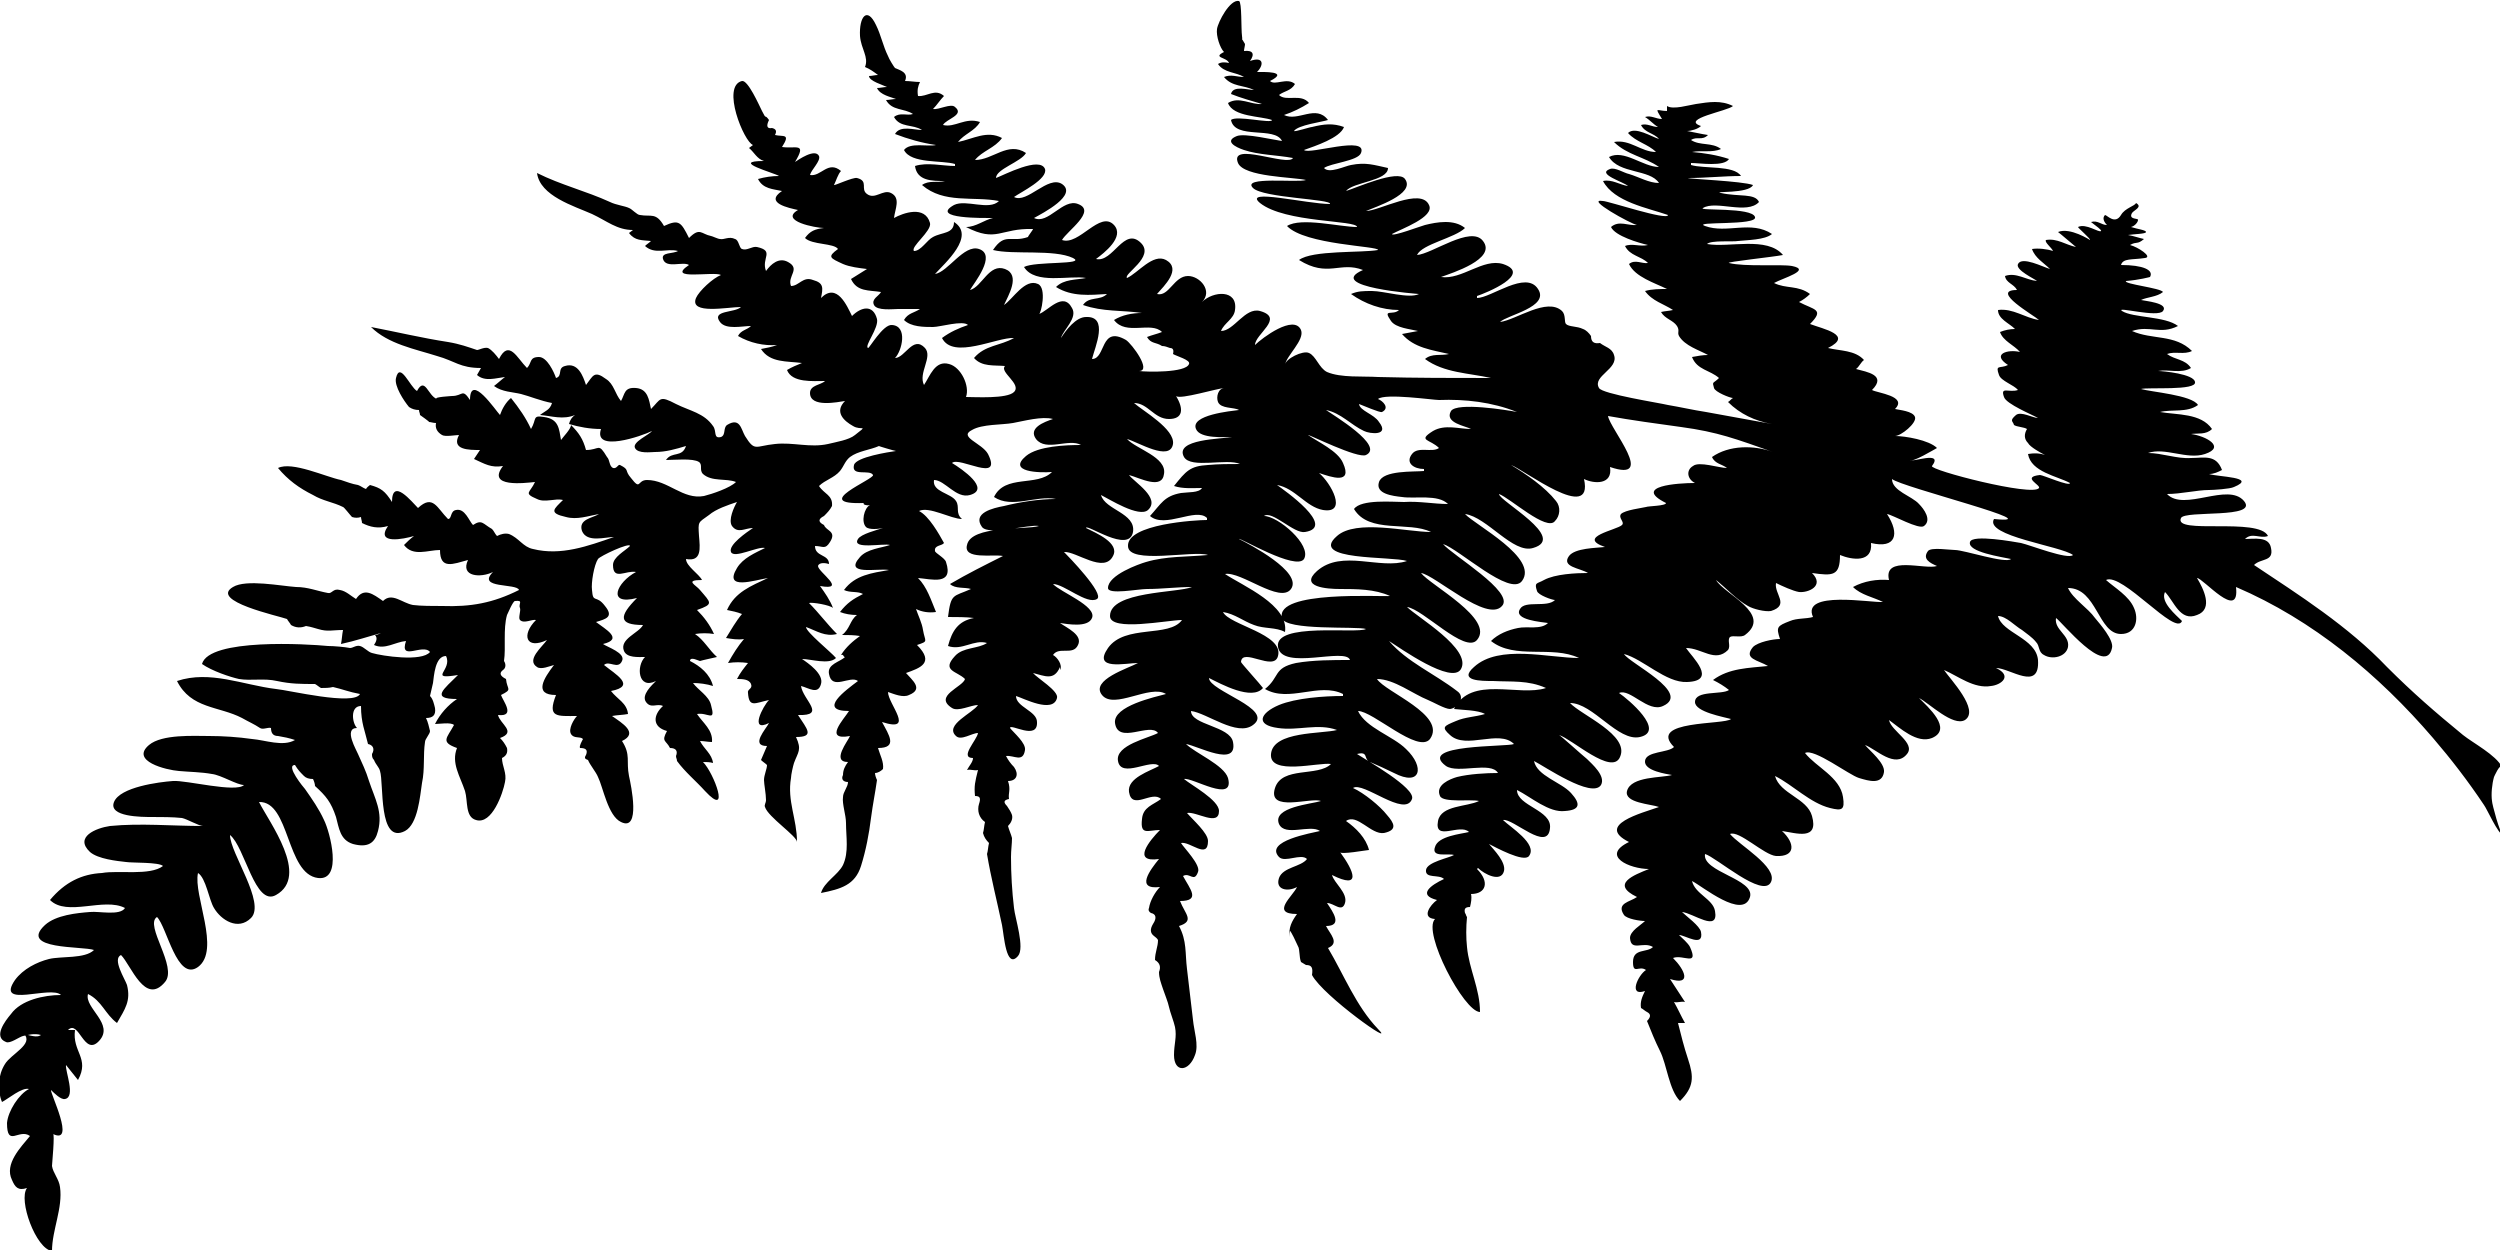 <svg id='the_fern_template' xmlns='http://www.w3.org/2000/svg' x='0px' y='0px' width='250px' height='125px' viewBox='0 0 250 125' preserveAspectRatio='none'>
	
	<path id='the_fern_path' d='M225.4,56.5c0.7-0.7,2-0.3,1.7-1.7c-0.2-1.2-1.7-0.9-2.6-0.9c0.7-0.7,1.5,0,2.3-0.3
	c-0.9-1.9-9.5-0.1-8.7-1.8c0.4-0.8,7.8,0.1,6.3-1.7c-1.6-1.9-6,1.1-7.7-0.7c1.4,0,3-0.4,4.2-0.4c0.4,0,2.1-0.1,2.5-0.3
	c2.4-1-1.6-1-2.5-1.3c0.5,0,0.9-0.2,1.3-0.4c-0.6-1.6-1.8-1.2-3.1-1.2c-1.4,0.1-2.9-0.5-4.3-0.5c1.7-0.6,3.9,0.7,5.7,0.1
	c2.1-0.7,0.1-1.8-1.4-2c0.7-0.1,1.5,0.1,2.1-0.5c-1.1-1.6-3.5-1.4-5.2-1.7c1.2-0.3,2.7,0.1,3.8-0.7c-0.6-1-4.7-1.3-5.7-1.6
	c0.7-0.2,5.6,0.2,5.4-0.7c-0.1-0.8-3.2-1.1-3.7-1.1c1.1-0.2,2.3,0.3,3.3-0.3c-0.6-0.9-1.6-0.8-2.4-1.4c0.8-0.3,1.7,0.1,2.5-0.3
	c-1.7-1.7-4-1.1-6-2c1.8-0.6,2.8,0.4,4.6-0.5c-1.3-1-4.5-0.8-5.6-1.5c-0.7-0.5,3.6,0.7,4.1,0c0.6-0.8-1.8-1-2.2-1.1
	c0.6-0.3,1.6-0.3,2.2-0.8c-0.2-0.4-4-0.8-3.7-1.1c1.3-0.1,2.4-0.4,2.4-0.4c0.4-0.7-0.7-1.2-2.9-1.2c0.2-0.7,1.1-0.5,2.4-0.7
	c0.8-0.1-0.7-1.1-1.5-1.3c0.7-0.4,0.7,0,1.4-0.6c-0.5-0.1-1-0.3-1.6-0.4c0.6-0.1,1.8-0.1,1.8-0.3c0-0.2-0.9-0.3-1.5-0.5
	c0.4-0.1,0.7-0.5,0.7-0.7c0.1-0.2-1,0-0.6-0.7c0.2-0.3,1.1-0.6,0.4-1c-0.1,0.3-1.1,0.5-1.5,1.2c-0.6,1-1.4,0-1.6,0
	c-0.3,0.3-0.1,0.7,0.2,1c-0.6,0-0.9-0.5-1.6-0.3c0.5,0.4,1.1,0.8,1,0.9c-0.2,0.2-1.5-0.8-2.3-0.4c0,0.1,1.3,1.2,1.2,1.3
	c0,0-2-1.3-3.2-0.8c0.4,0.3,1.3,1.1,1.8,1.5c-1-0.2-1.9-0.9-3-0.7c-0.2,0.2,0.6,0.8,0.7,1.1c-0.6-0.2-1.5-0.3-2.1-0.2
	c0.3,0.9,1.2,1.4,1.8,2c-0.7-0.2-2.8-1.3-3.2-0.5c-0.3,0.6,1.7,1.5,1.9,1.7c-1.1-0.1-2.1-0.9-3.2-0.5c0.1,0.7,0.9,0.8,1.2,1.4
	c-2.8,0,1.8,2.6,2.2,3c-1.4-0.2-2.6-1.2-4.1-1c0,0.9,1.1,1.3,1.7,1.9c-0.5,0-1,0.1-1.5,0.3c0.3,0.9,1.4,1.3,2,2
	c-1.2-0.3-2.9,0.2-1.2,1.3c-0.8,0.4-1.3-0.1-0.9,1c0.2,0.6,1.5,1,1.9,1.5c-0.9,0.3-1.8-0.4-1.4,0.7c0.2,0.7,2.9,1.8,3.4,2.1
	c-0.5,0-1.7-0.7-2.2-0.3c-0.7,0.6-0.3,0.6-0.2,1c0.3,0.2,1,0.2,1.3,0.4c-0.3,0.5-0.3,1,0.1,1.4c0.2,0.4,1.3,1,1.7,1.2
	c-0.6-0.2-1.1-0.2-1.7-0.1c0.3,1.8,2.9,2.2,4.2,2.9c0,0.4-2.7-0.8-3-0.8c-1.9,0.2,0.1,1-0.1,1.3c-0.6,0.9-11-1.8-10.7-2.2
	c1.2-1.6-2.1-0.3-2.2-0.6c0.2,0.3,2.5-1.1,2.7-1.2c-0.8-0.8-3.2-1.2-4.2-1.2c0.6,0,2.2-1.3,2-1.9c-0.2-0.6-1.6-0.7-2-0.8
	c1.3-1.3-1.8-1.6-2.3-1.9c1.5-1.5-0.5-1.8-1.6-2.1c0.3-0.2,0.5-0.7,0.8-0.9c-0.9-1-2.4-0.9-3.6-1.2c2.6-1.3-0.5-1.9-1.8-2.4
	c1.5-1.5,0.4-1.4-1.1-2.2c0.4-0.2,0.8-0.5,1.1-0.8c-1.2-0.9-2.4-0.5-3.6-1.1c0.9-0.5,3.8-1.3,1.8-1.7c-1.1-0.2-4.7,0.1-6.3-0.3
	c-0.4-0.1,4.4-0.6,5.4-0.8c-1.6-1.9-5.4-0.7-7.6-1.1c0.4-0.4,2.6-0.2,3.1-0.3c0.9-0.1,2.7-0.1,3.4-0.7c-2.1-1.4-4.5,0-6.7-0.8
	c-1.4-0.5,5.3,0,5-0.9c-0.3-1-5.8-0.6-5.2-0.9c1.3-0.8,4.4,0.7,5.6-0.6c-0.4-0.9-2-0.5-3.8-0.9c-1-0.2,2.8,0.1,3.2-0.8
	c-1.1-0.4-6.5-0.6-6.5-0.7c1.8,0,3.6-0.2,5.3-0.2c-0.7-1.1-3.7-0.7-5-1.1c0-0.1,0-0.1,0-0.2c0.9,0,3.3,0.4,3.8-0.4
	c-1.2-0.4-2.5-0.6-3.7-0.7c1-0.2,2,0.1,2.9-0.3c-0.9-0.7-2.1-0.3-3-0.9c0.6-0.4,1.1,0.1,1.7-0.5c-0.7-0.1-1.5-0.3-2.1-0.4
	c0.4,0,1.1-0.2,1.4-0.5c-2.1-0.7,2.7-1.5,3.2-2c-1.2-0.6-2.4-0.4-3.7-0.2c-0.7,0.1-2.3,0.6-2.9,0.2c0,0.2,0,0.3,0,0.5
	c-1,0-1.3-0.5-0.5,0.8c-0.6,0-1.1-0.4-1.7-0.2c0.5,0.3,0.8,0.7,1.3,1c-0.6,0-1.1-0.4-1.7-0.2c0.4,0.8,1.3,0.8,1.8,1.4
	c-0.7-0.2-2.4-1.3-3.1-0.6c0.8,0.9,2,1.1,2.8,1.9c-1.5,0-2.6-1.3-4.2-1c1.3,1.3,3.1,1.5,4.5,2.5c-1.6,0-3.5-1.8-5-1
	c1,1.7,4.1,1.2,5,2.6c-1,0-2-0.6-3-0.9c-0.5-0.1-1.4-0.7-1.9-0.5c-1.4,0.5,1.4,1.3,1.8,1.7c-0.8-0.1-1.6-0.7-2.5-0.5
	c1.1,2.1,4.5,2.7,6.5,3.4c0,0.6-6-1.4-6.5-1.4c-1.9-0.3,2.8,2.3,3.4,2.4c-0.9,0.1-1.8-0.5-2.6,0.2c0.4,0.9,2.8,1.6,3.7,1.8
	c-0.8,0.2-1.6-0.2-2.3,0.1c0.5,1,1.6,1,2.3,1.7c-0.6,0.1-1.3-0.4-1.9,0.1c0.6,1.3,2.6,1.9,3.8,2.5c-0.7,0-1.5,0-2.2,0.2
	c0.7,1,1.9,1.3,2.8,1.9c-0.4,0.1-0.8,0.1-1.2,0.2c0.4,0.7,1.2,0.8,1.6,1.4c0.3,0.5,0,0.6,0.2,1c0.6,1,2,1.4,2.9,1.9
	c-0.5,0-1.1,0.1-1.6,0.2c0.5,1.3,1.8,1.3,2.7,2.1c-0.6,0.6-0.7,0.3-0.5,1c0.1,0.4,1.6,1,1.9,1c-0.2,0.1-0.3,0.3-0.5,0.4
	c1.2,1.2,2.7,1.9,4.4,2.2c-2.2-0.4-4.4-0.8-6.6-1.2c-1.3-0.2-2.6-0.5-3.8-0.7c-0.8-0.2-6.6-1.1-6.9-1.7c-0.7-1.2,2-1.9,1.5-3.3
	c-0.2-0.7-0.9-0.8-1.4-1.2c-0.6,0.1-0.9-0.1-0.9-0.7c-0.2-0.3-0.5-0.6-0.8-0.7c-0.6-0.3-1.4-0.2-1.7-0.5c-0.2-0.2,0-0.9-0.4-1.3
	c-1.5-1.4-4.6,0.9-6.2,1.1c0.7-0.7,5-1.5,3.8-3.3c-1.2-1.9-4.7,0.9-6.1,0.9c0-0.1,0-0.1,0-0.2c0.9-0.3,5.6-2.2,2.6-3.2
	c-2-0.6-4.1,1.6-6.2,1.3c1.1-0.4,5.6-1.8,4.2-3.6c-1.2-1.6-5.1,1.3-6.6,1.4c0.5-1.1,3.8-1.7,4.8-2.7c-1.1-0.9-2.8-0.6-4-0.3
	c-0.4,0.1-3.3,1.2-3.3,0.9c0.9-0.5,4.3-1.7,3.7-2.9c-0.8-1.8-5,0.6-6.3,0.6c0.9-0.4,5-1.7,3.9-3.2c-0.7-1-4.9,0.9-5.9,1.2
	c0.7-0.9,4.2-1,4.2-2.3c-1.4-0.3-2.2-0.6-3.7-0.3c-0.6,0.1-2.2,0.9-2.7,0.3c0.7-0.5,3.4-0.7,3.7-1.5c0.7-1.8-5.2,0.2-5.7-0.3
	c1.1-0.4,3.6-1.2,4-2.3c-1.1-0.4-2-0.3-3.2,0c-0.2,0-1.7,0.5-1.8,0.4c0.4-0.6,2.8-0.9,3.4-1.1c-1.2-1.6-3,0.2-4.4-0.5
	c0.9-0.3,1.7-0.7,2.5-1.2c-0.8-1-2.3-0.1-3-0.8c0.5-0.4,1.2-0.4,1.6-1.1c-0.8-0.7-2,0.2-2.5-0.3c2-1-0.7-0.9-1.3-0.9
	c0.7-0.7,0.7-1.6-0.7-1.1c0.5-0.7,0.3-1.1-0.6-1c0-0.2,0.1-0.5,0.1-0.7c-0.5-0.9-0.2-0.1-0.3-0.8c-0.1-0.7,0-3.4-0.3-3.5
	c-0.9-0.2-2.1,2.1-2.2,2.8c-0.1,0.7,0.3,1.9,0.7,2.3c-1.2,0.6,0.3,0.5,0.5,1.1c-0.4-0.1-0.8-0.1-1.1,0.1c0.6,0.9,1.8,0.8,2.6,1.3
	c-0.7,0-1.3-0.3-2,0c0.8,1,2,0.8,3,1.3c-0.6,0-2.1-0.5-2.3,0.4c1,0.4,2.1,0.7,3.1,1c-1.1,0.1-2.3-0.8-3.4-0.1
	c0.5,1.4,3.3,1.3,4.4,1.7c0,0.4-3.6-0.5-4.1,0c0.4,2,4.4,0.6,5.1,2.1c-0.8-0.1-3.7-0.8-4.5-0.5c-1.3,0.5-0.2,1.1,0.7,1.4
	c1.5,0.5,3.3,0.5,4.9,0.8c-0.5,0.9-6.4-1.7-5.5,0.5c0.6,1.4,5.5,1.4,6.8,1.7c-0.8,0.3-6.5-0.4-5.3,0.8c1,1,7.9,1.1,7.7,1.6
	c-2.3,0-8.8-1.6-7-0.1c2.5,2,9.7,1.7,9.7,2.4c-1.7,0-5.6-1-7-0.1c1.8,1.9,9.2,2,9.1,2.4c-1.6,0.3-6.6,0-7.9,1c2.9,1.8,4.1,0.1,6.4,1
	c-3.9,1.7,5.6,2.4,5.6,2.4c-1,0.5-3.5-0.3-4.7-0.3c-0.9,0-1.4,0-2.1,0.3c1.4,1,3.1,1.6,4.8,1.6c-0.6,0.6-1.7-0.2-0.8,1.1
	c0.5,0.7,1.9,0.8,2.7,1c-0.5,0.1-1.1,0.2-1.6,0.3c1.2,1.4,3,1.6,4.7,2c-0.8,0.2-1.7-0.1-2.4,0.5c1.9,1.4,4.4,1.4,6.6,1.9
	c-3.8,0-7.5,0-11.3-0.1c-1.5-0.1-3.7,0.1-5.1-0.5c-0.8-0.4-1.1-1.6-1.8-1.9c-0.6-0.3-2.4,0.6-2.4,1.2c0.1-0.9,2-2.5,1.6-3.5
	c-0.7-1.6-3.9,0.8-4.6,1.5c0-1.1,3-2.7,0.5-3.4c-1.5-0.4-2.6,2-3.9,2c0.3-0.8,1.3-1.2,1.4-2.1c0.3-2.1-2.2-1.9-3.3-0.8
	c1.1-1.1-0.2-2.6-1.4-2.6c-1.4,0-1.9,2.1-3.1,1.8c0.7-0.8,2.5-2.5,0.9-3.4c-1.3-0.7-2.8,1.3-3.9,1.8c-0.4-0.4,2.8-2.1,1.4-3.5
	c-1.7-1.7-2.8,2-4.5,1.6c0.8-0.6,2.9-2.2,1.8-3.4c-1.4-1.5-3.5,2.1-5.2,1.5c0.5-0.9,3.5-2.9,1.6-3.6c-1.5-0.6-3,2.1-4.4,1.4
	c0.9-0.5,4.4-2.3,2.8-3.4c-1.4-0.9-3.5,2-4.8,1.3c0.7-0.5,3.4-1.8,3.1-2.8c-0.5-1.3-4.1,0.6-4.9,0.9c0-0.9,2.5-1.6,3-2.5
	c-1.8-1.2-3.3,0.7-5.1,0.7c0.7-0.9,2-1.2,2.7-2.2c-1.5-0.8-2.9,0.1-4.4,0.4c0.6-0.8,1.7-1.1,2.2-2c-1.5-0.5-2.5,0.6-3.7,0.3
	c0.3-0.6,2.2-1,1.2-1.8c-0.4-0.4-1.6,0.3-2.2,0.2c0.4-0.4,0.7-0.9,1.1-1.3c-0.9-0.8-1.7,0.1-2.6,0C91.7,9,91.8,8.6,92,8.2
	c-0.5,0-1-0.1-1.5-0.1c0.4-0.9-0.6-1.1-1-1.3c-0.1-0.1-0.6-0.9-0.7-1.2c-0.5-1-0.7-2.1-1.2-3.1c-0.9-1.9-1.7-0.8-1.6,1.1
	c0.1,1.3,0.9,2.1,0.5,3.1c0.5,0.2,0.9,0.5,1.3,0.8c-0.3,0-0.6,0.1-0.9,0.1c0,0.5,1.4,0.9,1.8,1.1c-0.3,0-0.7,0.1-1,0.1
	c0.3,0.7,1.4,0.9,1.9,1.1c-0.3,0-0.7,0.1-1,0.1c0.6,1.1,1.8,0.8,2.7,1.4c-0.6,0.2-1.3-0.2-1.9,0.3c0.6,1.1,1.9,0.7,2.8,1.3
	c-0.8,0-2.2-0.5-2.7,0.4c1.3,0.5,2.7,0.9,4.1,1.1c-0.8,0.2-2.6-0.3-3.2,0.5c0.7,1.4,3.8,1,5.1,1.4c0,0.1,0,0.1,0,0.2
	c-1.2,0-2.8-0.4-4,0c0.2,1.5,1.7,1.5,3,1.5c-0.8,0.2-1.6-0.1-2.3,0.4c2.2,1.9,5.1,1.1,7.7,1.6c-1,1-3.3-0.2-4.5,0.4
	c-2.5,1.4,3.1,1.3,3.9,1.3c-0.9,0.2-1.7,0.9-2.7,0.9c3.1,1.6,3.4,0.1,6.7,0.2c0,0.1-0.5,0.7-0.5,0.8c-1.7,0.6-2.3-0.5-3.5,1.3
	c2,0.5,6.1-0.1,8,0.8c1.4,0.7-3.8,0.3-4.9,0.9c1.1,1.8,4.6,0.8,6.2,1.1c-1,0.2-2.2,0.1-3,0.9c1.6,1,3.4,0.8,5.1,0.7
	c-0.7,0.7-1.8,0.2-2.4,1.1c2,0.7,3.9,0.5,5.9,0.8c-1,0-2,0.2-2.8,0.7c1.2,1.6,3.7,0.1,4.8,1.2c-0.5,0.2-1,0.3-1.5,0.5
	c0.4,0.7,0.9,0.5,1.5,0.9c0.3,0,0.5,0.1,0.8,0.2c0.3,0,0.4,0.2,0.3,0.6c0.3,0.2,1.8,0.6,1.6,1c-0.3,0.9-4.3,0.8-5,0.7
	c1.3,0-0.7-2.7-1.3-3.1c-2.6-1.5-2,1.9-3.4,1.9c0.3-1.2,1.7-4.3-0.6-4.2c-1,0-2,1.3-2.5,2.1c0.2-0.8,1.7-2,1.1-3
	c-0.9-1.7-2.4,0.3-3.3,0.6c0.2,0,0.8-2.6-0.1-3c-1.3-0.6-2.5,1.5-3.4,2.1c0.4-0.9,1.7-3,0.1-3.6c-1.6-0.6-2.3,1.8-3.5,2.1
	c0.4-0.7,2.7-3.5,0.9-4.1c-1.5-0.5-3.1,2.3-4.4,2.5c1-1.1,4.1-3.8,1.9-5.2c0,1.2-1.2,1-2.1,1.5c-0.6,0.3-1.2,1.4-1.9,1.4
	c-0.4-0.4,1.8-2,1.6-2.8c-0.5-1.8-2.7-1-3.6-0.5c0.1-0.9,0.7-2-0.3-2.5c-0.8-0.4-1.6,0.7-2.4,0.1c-0.7-0.5,0.2-1.3-1-1.6
	c-0.4-0.1-2.3,0.8-2.3,0.7c0.2-0.4,0.4-1.1,0.7-1.4c-1.3-1.1-2,0.6-3.1,0.4c0.1-0.5,1.1-1.4,0.9-1.9c-0.4-0.8-2.1,0.4-2.4,0.6
	c1.2-2,0.1-1.3-1.3-1.5c0.9-1.4,0.1-1-0.7-1.2c0.2-0.4,0.1-0.6-0.3-0.7c-0.5,0.1-0.6-0.2-0.3-0.8c-0.5-0.7-0.2,0.1-0.7-0.9
	c-0.3-0.6-1.4-3.1-2-3c-2.1,0.5,0.2,6.1,1.1,6.4c-0.1,0.1-0.3,0.2-0.4,0.3c0.5,0.4,0.8,1.1,1.5,1.3c-3.5,0,1.1,1.2,1.5,1.5
	c-0.7,0-1.4,0.1-2.1,0.3c0.5,1,1.5,1,2.4,1.2c-1.8,1.2,0.7,1.7,1.6,1.9c-1.9,1.1,1.8,1.8,2.6,1.8c-0.9,0.1-1.4,0.3-1.9,1
	c0.7,0.7,2.9,0.5,3.3,1.1c-1.1,0.8-0.8,0.9,0.5,1.5c0.7,0.3,1.6,0.4,2.4,0.5c-0.5,0.3-1.1,0.7-1.6,1c0.6,1.3,1.8,1.1,3,1.3
	c-0.2,0.4-1,0.7-0.7,1.3c0.3,0.6,1.9,0.4,2.4,0.4c0.7,0,1.5,0,2.2,0c-0.6,0.4-1.2,0.4-1.6,1.1c0.7,0.7,2,0.7,2.9,0.7
	c0.7,0,3-0.7,3.5-0.2c-0.9,0.3-1.8,0.7-2.6,1.3c1.1,2.2,5.5-0.1,7.2,0c-1.4,0.8-2.9,0.7-4,2c0.8,0.9,2,0.7,3.1,0.8
	c-0.6,0.6,1.7,1.8,0.9,2.6c-0.7,0.7-3.9,0.5-4.8,0.5c0.4-1.1-0.5-3-1.7-3.3c-1.4-0.4-1.9,1.2-2.5,2.1c-0.6-1.2,0.9-2.8,0.1-3.7
	c-1.2-1.3-2,1-3,1c0.7-0.7,1.3-3.2-0.3-3.3c-0.9-0.1-2.3,2.4-2.4,2.3c-0.4-0.2,1.1-2,0.9-2.9c-0.4-1.5-1.6-1.2-2.5-0.3
	c-0.5-1-1.5-3.4-3.1-1.8c0.2-1,0.3-1.5-0.8-1.8c-1-0.4-1.4,0.6-2.2,0.6c-0.4-1,1-1.7-0.3-2.4c-0.9-0.5-1.7,0.2-2.2,0.9
	c-0.5-1.3,0.9-2-0.9-2.4c-0.5-0.1-1,0.4-1.5,0.2c-0.3-0.1-0.3-0.9-0.7-1c-0.6-0.3-1.1,0.1-1.5,0c-0.2,0-0.8-0.3-0.9-0.3
	c-1-0.2-1.1-0.9-2.2,0.2c-0.8-1.6-1-1.9-2.5-1.2c-0.8-1.4-1.3-0.9-2.4-1.1c-0.3,0-0.8-0.6-1.1-0.7c-0.4-0.2-1.3-0.3-1.9-0.6
	c-2.4-1.1-4.9-1.7-7.3-2.9c0.3,2.3,3.7,3.3,5.5,4.1c1.5,0.7,2.5,1.6,4.1,1.6c-0.1,0.1-0.3,0.2-0.4,0.3c0.6,0.8,1.3,0.7,2.2,0.8
	c-0.2,0.2-0.4,0.3-0.6,0.5c1,0.9,2.2,0.2,3.3,0.5c-0.5,0.3-1.7,0.1-1.5,0.8c0.3,1,2,0.2,2.6,0.6c-2.4,1.6,2.5,0.6,3.2,1
	c-0.8,0.3-2.2,1.6-2.5,2.3c-0.7,1.7,3.2,0.9,4.5,0.9c-0.6,0.6-3,0.3-2.1,1.5c0.6,0.8,2.2,0.4,3.1,0.4c-0.4,0.4-1,0.4-1.3,1
	c1.2,0.7,2.6,1,3.9,0.9c-0.5,0.2-1.1,0.3-1.6,0.4c0.9,1.4,2.6,1.2,4.1,1.4c-0.5,0.2-1,0.4-1.5,0.7c0.5,1.3,2.6,1.1,3.8,1.1
	c-0.4,0.4-1.5,0.4-1.5,1.2c0,1.5,2.8,0.9,3.5,0.8c-1.1,1.1-0.1,2,0.8,2.5c0.8,0.5,1.6-0.2,0.2,0.9c-0.6,0.5-1.9,0.7-2.7,0.9
	c-1.8,0.4-3.5-0.2-5.3,0c-2,0.2-2,0.8-3-0.8c-0.4-0.7-0.5-1.9-1.8-1.1c-0.4,0.3-0.1,1-0.6,1.2c-0.8,0.2-0.4-0.6-0.8-1.1
	c-0.9-1.3-2.3-1.5-3.7-2.2c-1.7-0.9-1.5-0.5-2.5,0.5c-0.2-0.9-0.3-2-1.5-2.1c-1.2-0.1-1.1,0.6-1.5,1.3c-0.6-0.7-0.7-1.7-1.5-2.2
	c-1.2-0.9-1.3-0.3-2,0.6c-0.3-0.9-0.8-2.3-2.1-1.9c-0.8,0.2-0.2,1-0.9,1.2c-0.2-0.6-0.9-2.1-1.7-2.1c-1,0-0.7,0.6-1.2,1.1
	c-1-1-1.8-2.9-2.8-0.9c-0.3-0.4-0.7-0.9-1.1-1.1c-0.4-0.1-0.9,0.2-1.1,0.2c-0.9-0.3-1.7-0.6-2.9-0.8c-2.6-0.4-5.1-1-7.7-1.5
	c1.7,1.7,4.4,2.2,6.6,2.9c1.8,0.5,2.3,1.2,4.4,1.2c-0.1,0.2-0.3,0.5-0.4,0.7c0.8,0.7,1.9,0.3,2.8,0.2c-0.4,0.3-0.7,0.6-1.1,0.9
	c0.8,0.6,1.9,0.6,2.7,0.8c0.8,0.2,2,0.7,3.1,0.9C55,41,54.5,41.1,54,41.5c1.2,0.1,2.3,0.5,3.5,0c-0.3,0.2-0.5,0.5-0.6,0.9
	c1,0.3,2.1,0.5,3.2,0.5c-0.8,2.4,4.1,0.7,5.1,0.2c-0.3,0.4-2,1.1-1.7,1.7c0.3,0.6,1.6,0.4,2,0.4c1.1,0,2.1-0.3,3.1-0.6
	c-0.4,1.2-1.4,0.5-2,1.4c0.8,0,2.7-0.2,3.3,0.2c0.4,0.3,0,0.8,0.4,1.2c0.9,0.8,2.3,0.4,3.3,0.8c-0.6,0.6-2.4,1.2-3.2,1.4
	c-2.1,0.4-3.6-1.6-5.7-1.6c-1,0-0.6,1.1-1.6-0.2c-0.7-0.8-0.1-0.8-1.1-1.3c-0.2-0.1-0.3,0.4-0.7,0.3c-0.4-0.2-0.3-0.8-0.6-1.1
	C59.8,44.2,60,45,58.6,45c-0.3-1.1-0.7-1.7-1.5-2.5c0,0.4-0.8,1.2-1,1.5c-0.2-1.1-0.2-2.1-1.7-2.3c-1.2-0.2-0.7,0.2-1.3,1.2
	c-0.5-1.1-1.2-2.1-2-3.1c-0.5,0.4-0.9,1.1-1.1,1.7c-0.4-0.4-3-4.3-3-1.5c-0.8-1.2-0.7-0.4-1.8-0.4c0.1,0-2,0.1-1.5,0.3
	c-0.9-0.3-1.2-2.3-2-0.8c-0.7-0.4-1.7-3-2.1-1.3c-0.2,0.8,0.8,2.3,1.3,2.9c0.3,0.2,0.6,0.3,1,0.3c0,0.2,0.1,0.3,0.1,0.5
	c0,0,1,0.7,0.9,0.7c0.2,0,0.4,0.1,0.7,0.1c-0.1,0.5,0.1,0.9,0.6,1.2c0.3,0.2,1.4,0,1.7,0c-0.8,1.5,1,1.5,2.1,1.5
	c-0.2,0.3-0.4,0.6-0.6,0.9c1.1,0.5,1.7,0.9,2.9,0.7c-1.7,2.2,2.2,1.7,3.2,1.6c-0.5,1.1-1.2,1.1,0.2,1.7c0.8,0.4,1.8-0.1,2.6,0.1
	c-0.9,0.9-1.5,1.3,0.3,1.7c1.1,0.3,2.2-0.1,3.3-0.3c-0.6,0.4-2.1,0.5-1.7,1.7c0.5,1.2,2.3,0.6,3.2,0.6c-2.6,0.9-5.3,1.9-8.1,1.2
	c-1-0.2-1.4-1.1-2.4-1.5c-0.4-0.1-0.8,0-1.2,0.2c-0.2-0.2-0.3-0.5-0.5-0.7c-0.9-0.5-1-1-1.9-0.4c-0.4-0.4-0.8-1.7-1.7-1.5
	c-0.6,0.1-0.4,0.9-0.8,0.9c-1.1-1.1-1.5-2.5-3-1.1c-0.6-0.6-2.6-3.1-2.6-0.6c-0.7-1.1-1.1-1.4-2.2-1.7c-0.1,0.1-0.3,0.2-0.4,0.4
	c-0.3-0.1-0.5-0.3-0.8-0.4c-0.6-0.1-1.1-0.3-1.7-0.5c-1.5-0.3-4.9-1.9-6.3-1.2c1,1.2,2.1,2,3.5,2.7c1,0.6,2,0.7,3,1.2
	c0.1,0,0.7,0.8,0.9,1c0.3,0.1,0.6,0.1,0.9,0c0,0.2,0.1,0.4,0.1,0.6c0.8,0.4,1.6,0.6,2.6,0.3c-1.3,1.9,1.6,1.3,2.6,1
	c-0.4,0.3-0.7,0.6-1,0.9c0.9,1.2,2.4,0.5,3.6,0.5c0,2,1.3,1.4,2.8,1c-0.8,1.7,1.3,1.8,2.5,1.2c-1.7,1.7,2.4,1.1,2.6,1.8
	c-2.6,1.3-4.8,1.7-7.7,1.6c-0.9,0-2.1,0-2.9-0.1c-1.1-0.2-2.1-1.3-3-0.4c-1-0.7-1.9-1.4-2.7-0.2c-0.5-0.3-1-0.8-1.6-0.9
	c-0.7-0.2-0.8,0.4-1.2,0.3c-1.1-0.2-2-0.6-3.2-0.6c-1.5-0.1-5-0.8-6.3,0c-2.4,1.4,4.6,2.9,5.4,3.2c0.1,0.2,0.3,0.4,0.4,0.6
	c0.5,0.3,1,0.3,1.5,0.1c0.6,0.1,0.8,0.2,1.2,0.3c1,0.3,1.4,0.1,2.5,0.1c-0.1,0.5-0.1,0.9-0.2,1.4c1.4-0.3,2.9-0.8,4-1.1
	c-0.2,0.1-0.4,0.2-0.6,0.2c0.3,0.3,0.1,0.7-0.1,1c1.1,0.5,2.1-0.3,3.2-0.4c-0.7,2.1,1.7,0.2,2.4,1.1c-0.8,1-4.8,0.4-5.8,0.1
	c-0.4-0.1-0.8-0.6-1.2-0.7c-0.4-0.1-0.7,0.2-1,0.2c-0.5-0.1-1.6-0.2-2.2-0.2c-2-0.2-11.9-0.8-12.6,1.8c1,0.7,2.8,1.3,3.7,1.5
	c1.2,0.2,2.5-0.1,3.8,0.2c1.4,0.3,2.4,0.3,3.8,0.3c0.2,0.1,0.4,0.3,0.6,0.4c0.4,0,0.8,0,1.2-0.1c0.9,0.2,1.6,0.5,2.7,0.7
	c-0.6,1.2-7.2-0.4-8.4-0.5c-3.3-0.4-6.6-1.9-9.9-0.8c1.4,2.8,4.2,2.5,6.5,3.7c0.7,0.4,1.2,0.6,1.8,1c0.3,0.2,0.8-0.1,1.1,0
	c0,0.5,0.2,0.8,0.7,0.8c0.6,0.1,1.1,0.2,1.7,0.4c-1.2,0.7-3,0-4.3-0.1c-1.4-0.2-2.9-0.3-4.3-0.3c-1.5,0-4.7-0.2-6,0.9
	c-1.9,1.6,1.7,2.5,3,2.6c1.1,0.1,2.2,0.1,3.3,0.3c0.9,0.1,2.5,1.1,3.2,1.1c-0.8,0.8-5.8-0.5-7.1-0.4c-1.4,0.1-5.3,0.6-5.9,2.1
	c-0.6,1.5,2.8,1.5,3.8,1.5c0.9,0,2.1,0,3,0.1c0.5,0.1,1.7,0.8,2.1,0.8c-3,0-6.3-0.3-9.3,0c-1.4,0.2-3.6,1.1-2,2.6
	c0.8,0.7,2.7,0.9,3.6,1c0.6,0.1,3.3,0,3.7,0.4c-1.3,1-4.5,0.4-6.1,0.7C8.2,87.4,6.5,88.2,5,90c1.7,1.7,5.4-0.3,7.5,0.8
	C12,91.6,9.9,91.1,9,91.2c-1.3,0.1-3.4,0.3-4.5,1.3C1.8,95,8.3,94.6,9.4,95c-0.9,0.9-3.3,0.6-4.5,0.9c-1.2,0.3-2.6,1-3.4,2.1
	c-2,2.9,3.6,0.5,4.6,1.5c-1.7,0-4,0.5-5,1.9c-0.6,0.7-1.8,2.3-0.5,2.8c0.4,0.2,1.3-0.5,1.7-0.6c0.5-0.1,1.1-0.3,1.8-0.1
	c-0.3,0.2-0.6,0.2-1.7-0.1c1,1-1.3,2-1.9,3c-0.7,1.1-0.8,2.6-0.3,3.8c0.6-0.3,2-1.5,2.7-1.3c-1,0.5-2.1,2.2-2.2,3.4
	c0,2.5,1.2,0.5,2.3,1.3c-0.9,1.1-2.6,2.8-1.8,4.4c0.3,0.7,0.6,1.1,1.5,0.8c-0.9,1.2,0.9,6.1,2.5,6.3c0-2.1,1.1-4.3,0.8-6.4
	c-0.1-0.8-0.7-1.4-0.8-2.1c0-0.1,0.3-3.3,0.1-3.2c2.3,1.1-0.3-4.1-0.2-4.4c0.3,0.3,1,1,1.4,0.9c1.1-0.2,0-2.8,0.1-3.4
	c0.4,0.5,0.8,1,1.2,1.5c1.2-2.2-0.6-2.8-0.3-5c-0.2,0-0.5,0-0.7,0c1.1-1.1,1.6,2.7,3.1,1.1c1.6-1.7-1.5-3.3-1.1-4.7
	c1.4,0.7,1.7,2,2.9,2.9c0.8-1.4,1.4-2.2,1-3.8c-0.2-0.6-1.5-2.6-0.6-3c1,1,2.4,5.1,4.4,2.7c1.3-1.5-2.1-5.7-0.8-6.5c1,1,2,6.5,4.1,5
	c2.3-1.7-0.5-7.2,0-9.4c0.8,0.5,1.1,2.7,1.6,3.5c0.7,1.2,2.4,2.3,3.7,1c1.5-1.5-2.1-6.5-2.1-8.3c1.5,1.2,2.5,7.2,4.6,6
	c3.4-1.9-0.7-7.3-1.7-9.3c3.1-0.1,2.7,7.2,5.9,7.6c2.5,0.3,1.2-4.6,0.6-5.8c-0.5-1.1-1.2-2.1-1.9-3.1c-0.1-0.1-2-2.4-1-2.4
	c0.3,0.5,0.5,0.7,0.9,1.1c0.2,0.2,0.5,0.3,0.9,0.3c0.1,0.2,0.2,0.5,0.2,0.7c1.1,1,1.6,1.6,2.1,3.1c0.3,1.1,0.4,2.3,1.7,2.7
	c1.5,0.4,2.2-0.1,2.5-1.3c0.5-1.9-0.3-3.2-0.9-5c-0.3-1-0.7-1.8-1.1-2.7c-0.1-0.3-1.5-2.6-0.1-2.6c-0.5-0.5-0.7-2.2,0.4-2.2
	c0,1.7,0.4,2.5,0.7,3.8c0.5,0.1,0.7,0.5,0.4,1c0,0.2,0,0.4,0.2,0.6c0.2,0.5,0.5,0.7,0.6,1.1c0.4,1.2-0.2,7.4,2.5,6
	c1.3-0.7,1.5-3.5,1.7-4.8c0.3-1.4,0.1-2.8,0.3-4.1c0-0.3,0.5-0.8,0.5-1.1c-0.1-0.4-0.2-0.9-0.4-1.3c0.7,0,1-0.3,0.9-1
	c-0.1-0.4-0.2-0.9-0.5-1.2c0.1-0.4,0.2-0.9,0.3-1.3c0.1-0.7,0.2-2.7,1.3-2.7c0.7,1.4-1.9,2.4,1.2,1.9c-1.4,1.4-2.8,2.4-0.1,2.4
	c-0.9,0.6-1.7,1.5-2.2,2.5c0.4,0,1.6-0.2,1.9,0.1c-0.7,1.3-1.4,1.7,0.3,2.3c-0.6,1.5,0.3,2.8,0.8,4.3c0.3,1,0,2.6,1.1,2.9
	c1.6,0.5,2.7-2.7,2.9-3.8c0.2-0.9-0.3-1.6-0.3-2.4c0.4-0.2,0.6-0.5,0.5-1c-0.2-0.4-0.4-0.7-0.7-1c1.7-0.6,0-1.4-0.2-2.3
	c1.8,0.2,0.5-1.4,0.3-2c1.2-0.6,0.6-0.5,0.5-1.6c-0.6-0.3-0.7-0.6-0.3-0.9c0.3-0.2,0.3-0.6,0.1-0.9c0.2-1.3-0.1-3.2,0.3-4.6
	c0.1-0.2,0.6-1.4,0.8-1.4c0.9-0.1,0.3,0.3,0.5,0.7c0.1,0.3-0.2,1,0,1.2c0.4,0.4,1.2-0.1,1.6,0c-1.5,1.5-1,3,1.1,2
	c-0.5,0.7-2.1,2-1,2.7c0.4,0.3,1.3-0.1,1.7-0.2c-1,1.3-2.1,3,0.2,3c-0.9,2.3,0.1,2.1,2.1,2.1c-0.3,0.3-0.9,1.3-0.6,1.8
	c0.3,0.5,0.9,0.2,1.2,0.5c-0.1,0.2-0.4,0.7-0.3,0.9c0.6,0,0.8,0.2,0.6,0.7c-0.2,0.3-0.1,0.4,0.2,0.5c0.2,0.5,0.8,1.2,1,1.7
	c0.5,1,1,3.9,2.3,4.5c2,1,1-3.7,0.8-4.6c-0.3-1.5,0.2-2.1-0.7-3.5c1.7-0.8,0-1.8-1-2.5c0.5-0.1,1.1-0.1,1.6-0.2
	c-0.1-1.1-1.1-1.5-1.7-2.3c2.6-0.5,0.4-1.7-0.7-2.6c0.5-0.5,1.4,0.5,1.8-0.4c0.4-0.8-1.5-1.4-1.9-1.7c2.1-0.5,0.2-1.5-0.7-2.2
	c1-0.3,1.8-0.5,0.9-1.6c-0.9-1.2-1.2-0.2-1.3-1.6c-0.1-0.7,0.2-2.5,0.6-3.1c0.2-0.3,3.2-1.7,3.2-1.3c-0.5,0.5-1.7,1.1-1.7,1.9
	c0,1.6,1.3,0.5,2.3,0.7c-1.9,1-3,3.4,0.1,2.6c-1.8,1.8-1.9,2.7,0.6,2.7c-0.4,0.8-2.4,1.4-1.9,2.6c0.3,0.7,1.4,0.6,2.1,0.6
	c-0.9,0.9-0.7,3.3,1.1,2.4c-0.4,0.4-1.5,1.4-1,2.1c0.5,0.7,1.1,0.1,1.7,0.4c-1,0.9-1.1,2.1,0.4,2.5c-0.6,1.1-0.1,0.9,0.3,1.7
	c0.6,0,0.8,0.3,0.6,0.8c0,0.2,0.1,0.3,0.1,0.5c0.8,1.1,1.9,2,2.8,3c2.6,2.8,0.9-1.8-0.2-2.9c0.3,0,0.7,0,1,0.1
	c-0.1-0.9-0.9-1.4-1.3-2.2c0.4,0,0.8,0.1,1.2,0.1c0.1-1.2-0.9-1.9-1.5-2.8c1.1-0.2,1.9,0.9,1.4-0.9c-0.2-0.9-1.3-1.5-1.8-2.2
	c0.6,0,1.4,0.1,2,0.3C71,67.4,70,66.6,69,66.1c0-0.5,0.9,0,1,0c0.3-0.1,1.3-0.3,1.7-0.4c-0.8-0.7-1.3-1.7-2.2-2.3
	c0.6-0.1,1.3-0.1,1.9,0c-0.4-0.9-1-1.7-1.7-2.4c1.7-0.6,1.4-0.7,0.3-2c-0.4-0.5-1.6-1,0.2-1c-0.3-0.6-1.6-1.4-1.6-2.1
	c1.6,0.3,1.4-1.1,1.3-2.3c-0.1-1.5-0.1-1.3,1-2.1c0.7-0.6,1.9-1,2.8-1.3c-0.3,0.5-0.9,1.8-0.5,2.4c0.6,0.8,1.3,0.2,2.1,0.2
	c-0.6,0.4-2.5,1.7-2.2,2.4c0.3,0.7,2.7-0.6,3.4-0.4c-1,0.5-2.2,1-2.8,2c-1.4,2.3,1.8,1.2,3.1,1c-1.7,0.8-3.3,1.4-4.1,3.2
	c0.5,0.1,1,0.2,1.5,0.4c-0.6,0.7-1.1,1.6-1.6,2.4c0.6,0.1,1.2,0.2,1.8,0.1c-0.6,0.7-1.1,1.5-1.6,2.4c0.7-0.1,1.3-0.1,2,0
	c-0.4,0.5-0.8,1-1.1,1.6c0.5,0,1.2,0,1.4,0.5c0.2,0.5-0.4,0.5-0.3,0.9c0.1,1.5,0.7,1,2.1,0.7c-0.6,0.6-2,3.3,0,2.3
	c-0.3,0.6-1.9,2.3-0.2,2.3c-0.2,0.5-0.4,0.9-0.6,1.4c0.2,0.2,0.4,0.3,0.6,0.5c0,0.4-0.3,1-0.3,1.5c0,0.4,0.2,1.4,0.2,2
	c0,0.3-0.2,0.5-0.1,0.7c0.3,1,3.2,2.9,3.2,3.5c0-2.3-1-4.1-0.6-6.4c0-0.3,0.2-1.2,0.3-1.5c0.4-1.1,0.8-1.3,0.2-2.6
	c1.9,0,1.1-0.8,0.2-2.2c2.9,0.1,0.5-1.5,0.3-2.9c0.8,0.2,1.7,0.9,2-0.2c0.3-1-1.3-2.1-1.9-2.5c0.9,0,2.7,0.6,3.4-0.1
	c-0.5-0.6-3-2.6-3-3.1c1.1,0.4,1.9,1,3.1,0.7c-1-1-1.8-2.1-2.8-3.1c0.3-0.1,2.1,0.2,2.4,0.5c-0.3-0.8-0.8-1.5-1.3-2.2
	c2.8,0.5-0.2-1.4-0.2-2c0.1-0.4,0.8-0.3,1.1-0.2c0-1-1.4-0.7-1.4-1.8c0.8,0,1,0.4,1.5-0.4c0.7-1.1-0.4-1.1-0.6-1.7
	c-0.6-0.3-0.6-0.6,0-0.9c0.3-0.3,0.6-0.6,0.8-1c0.1-1.1-0.8-1.2-1.3-2c0.6-0.6,1.5-0.8,2.1-1.5c0.4-0.5,0.5-1,1-1.4
	c0.8-0.6,2-0.7,2.9-1.1c-0.1,0,1.6,0.5,1.7,0.5c-0.7,0.1-4,0.6-4.2,1.4c-0.3,1.2,1.6,0.4,1.9,1c0.2,0.4-6.4,3-0.9,2.8
	c-0.2,0.1,0.2,0.3,0.6,0.2c-0.6,0.3-0.9,1.7-0.4,2.2c0.3,0.3,1.3,0.2,1.7,0.1c-0.6,0.2-2.2,0.6-2.5,1.1c-0.7,1.1,2.6,0.4,3.2,0.6
	c-0.9,0.3-2.3,0.4-3,1.2c-1.7,1.9,1.8,1.1,2.9,1.3c-1.7,0.3-3.4,0.5-4.5,2c0.6,0.3,1.4,0.1,1.9,0.4c-1,0.5-1.6,0.9-2.3,1.8
	c0.5,0.2,1.1,0.3,1.7,0.3c-0.7,0.5-0.7,1.4-1.5,2c0.6,0,1.2,0,1.8,0.1c-0.7,0.5-1.4,1.1-1.9,1.9c0.3-0.1,0.2,0.2,0.4,0.2
	c-0.5,0.5-1.8,0.7-1.6,1.7c0.3,1.7,2.1,0.1,2.9,0.7c-1.2,0.9-4.1,3-0.9,3c-0.5,0.8-2.6,3,0.1,2.5c-0.2,0.5-1.9,2.6-0.2,2.6
	c-0.3,0.4-0.5,0.8-0.5,1.3c-0.2,0.4,0,0.7,0.5,0.7c0,0.5-0.5,1-0.5,1.5c-0.1,0.7,0.3,1.8,0.3,2.6c0,1.4,0.3,2.9-0.3,4.2
	c-0.5,1-1.9,1.7-2.2,2.8c2-0.4,3.4-0.8,4-2.7c0.5-1.6,0.8-3.2,1-4.8c0.2-1.5,0.4-2.4,0.6-3.8c-0.1-0.2-0.2-0.5-0.2-0.7
	c0.3,0,0.6-0.2,0.8-0.4c0.1-0.7-0.3-1.4-0.5-2.1c2,0,1.1-1.3,0.4-2.6c3.4,1.1,0.6-1.8,0.6-3c0.6,0.2,1.5,0.6,2.1,0.3
	c1.5-0.6,0.3-1.5-0.3-2.2c1.4-0.5,2.9-1,1.1-2.8c1.2-0.4,0.8-0.3,0.6-1.5c-0.1-0.7-0.5-1.5-0.7-2.1c0.6,0.3,1.3,0.4,2,0.3
	c-0.5-1.2-0.9-2.5-1.8-3.4c1.3,0.1,3.6,0.8,2.8-1.6c-0.1-0.4-1.1-0.9-1.1-1.1c-0.1-0.6,0.7-0.5,0.9-0.8c-0.5-0.9-1.5-2.7-2.5-3.2
	c1-0.5,3.2,0.8,4.3,0.8c-0.7-0.6-0.2-1.2-0.6-1.8c-0.5-0.8-2.4-0.9-2.2-2.1c1.1,0,2.2,1.9,3.6,1.5c2.1-0.6-0.8-2.6-1.8-3.2
	c0.7-0.7,5.1,2.1,3.6-0.9c-0.6-1.1-3-1.7-1.6-2.4c1-0.6,3-0.5,4.1-0.7c1.1-0.2,2.9-0.7,4-0.4c-0.9,0.3-2.5,0.9-1.7,2
	c1,1.3,3.3-0.1,4.5,0.6c-1.5,0-4.3,0.1-5.5,1.1c-1.9,1.6,1.3,1.7,2.6,1.6c-1.5,1.5-4.7,0.2-5.8,2.5c1.8,1.2,4.2-0.2,6.2,0.2
	c-1.7,0-3.6,0.3-5.2,0.7c-1.1,0.2-3.2,0.7-2.2,2.1c0.7,0.9,4.7-0.3,5.7-0.1c-1.3,0.4-6.8-0.1-7.2,1.9c-0.4,1.5,2.6,0.9,3.6,1.1
	c-1.8,0.9-3.6,1.8-5.3,2.8c0.5,0.5,1.5,0.3,2.1,0.5c-1.8,0.8-2,0.4-2.3,2.8c0.8,0,1.9,0,2.6,0.1c-1.6,0.3-2.2,1.3-2.6,2.8
	c1.4,0.5,2.6-0.7,3.9-0.3c-0.9,0.6-2.4,0.4-3.2,1.3c-1.4,1.5,0.2,1.5,1,2.3c-0.2,0.8-3.2,1.7-1.3,2.9c0.6,0.4,1.9-0.3,2.6-0.3
	c-0.5,0.8-3.4,2-2.2,3.1c0.5,0.5,1.6-0.3,2.2-0.3c-0.1,0.7-1.9,2.5-0.5,2.5c0,0.4-0.4,0.8-0.6,1.2c0.4-0.1,0.7,0.1,1.1,0
	c-0.3,1.2-0.4,1.6-0.3,2.6c0.5,0,0.6,0.2,0.4,0.8c-0.1,0.3-0.1,0.7,0,1c0.1,0.3,0.3,0.6,0.6,0.8c-0.1,0.4-0.1,0.8-0.2,1.1
	c0.1,0.4,0.3,0.7,0.6,1c-0.1,0.4-0.1,0.8-0.2,1.1c0.4,2.4,1,4.7,1.5,7.1c0.2,1,0.4,4.5,1.6,3.1c0.7-0.8-0.3-3.8-0.4-4.8
	c-0.2-1.7-0.3-3.4-0.3-5.1c0-0.7,0.1-1.3,0.1-1.9c-0.1-0.4-0.3-0.8-0.4-1.2c0.3-0.3,0.5-0.7,0.4-1.1c-0.1-0.3-0.3-0.6-0.5-0.9
	c-0.4-0.4-0.3-0.6,0.2-0.7c-0.1-0.6,0.2-0.9-0.1-1.8c0.9,0,1.1-0.7,0.6-1.4c-0.3-0.3-0.6-0.7-0.8-1.1c0.8-0.1,1.7,0.7,1.9-0.6
	c0.1-0.7-1.1-1.7-1.5-2.2c0-0.5,2.8,1.3,2.7-0.6c0-1.1-2.1-1.5-2.1-2.6c0.7,0.2,3.7,1.8,4.1,0.2c0.2-0.7-2-2-2.4-2.5
	c1.2,0.3,2.1,0.8,2.7-0.6v0.3c0.3-0.5-0.3-1.3-0.7-1.5c0.6-0.9,2,0.1,2.5-1c0.5-1-1.1-1.7-1.8-2.2c0.7,0.1,2.8,0.5,3.2-0.5
	c0.5-1.2-3.2-2.6-3.9-3.4c1.1,0,3.4,2.1,4.4,1.5c0.8-0.5-2.9-4.3-3.3-4.7c1.2-0.1,4,2.2,4.9,0.4c0.7-1.3-1.7-2.3-2.7-2.8
	c0-0.5,4.3,2.6,4.7,0.4c0.3-1.9-2.8-2.2-3.2-3.7c0.8,0.4,3.8,2.3,4.7,1.5c1.3-1.2-1.4-2.8-1.9-3.5c1.1,0.3,3.3,1.5,3.5-0.1
	c0.3-1.7-2.8-2.5-3.7-3.5c1.1,0.3,4.3,2.3,4.6,0.5c0.2-1.5-3-3.3-3.9-4.1c1.4,0,2,1.6,3.5,1.6c1.4,0,1.5-1,0.7-2.3
	c0.4,0.4,4.2-0.8,4.9-0.8c-0.7,0-0.9,0.9-0.7,1.4c0.3,0.7,1.6,0.5,2.1,0.8c-0.8,0.1-4.9,0.5-4.3,1.9c0.4,1,2.9,0.8,3.6,0.8
	c-1,0.2-5.8,0.2-4.8,2c0.7,1.2,4.3,0.1,5.6,0.7c-1,0-2.2,0-3.2,0.1c-1.8,0.1-2.2,0.6-3.4,2.1c0.9,0.3,1.9,0.2,2.8,0.2
	c-0.3,0.5-1.4,0.4-2.1,0.5c-1.7,0.3-2,1.1-3.1,2.3c1.5,1.3,4.6-0.9,5.7,0.2c0,0.1,0,0.1,0,0.2c-1.1,0-8,0.4-7.9,2.6
	c0,1.9,6.6,0.4,8,0.9c-2.1,0.2-4.2,0.1-6.2,0.7c-0.7,0.2-3.8,1.3-3.8,2.6c0,0.7,3,0.1,3.9,0.1c1.5,0,3-0.2,4.5-0.2
	c-1.4,0.6-8.2,0.4-8.2,2.9c0,1.6,5.8,0.4,7.2,0.4c-1.3,1.8-5.7,0.4-7.4,2.8c-1.6,2.3,1.8,1.5,3,1.5c-0.9,0.5-4.8,1.7-3.6,3.2
	c1.2,1.5,4.8-1.1,6.4-0.1c-1.1,0.3-5.3,1.2-5.1,2.9c0.3,2.2,3.5-0.1,4.3,1c-0.9,0.5-4.3,1.2-4,2.8c0.3,1.8,3.4-0.3,4.1,0.5
	c-0.9,0.5-3.2,1.2-3,2.6c0.3,1.9,2.3-0.2,3.2,0.7c-0.8,0.6-1.8,0.8-1.9,2c-0.2,1.7,0.6,1.1,1.8,1.1c-1,1-2.9,3.3-0.1,2.9
	c-0.9,1.1-2.4,3.1,0.1,2.8c-0.5,0.5-1,1.4-1.1,2.1c-0.1,0.2,0,0.4,0.2,0.5c0.5,0.1,0.6,0.5,0.2,1.1c-0.3,0.5-0.3,0.9,0.1,1.2
	c0.1,0.1,0.3,0.2,0.4,0.4c0,0.7-0.3,1.2-0.3,2c0.5,0.3,0.6,0.7,0.4,1.2c0,0.6,0.2,1.1,0.4,1.7c0.2,0.6,0.5,1.3,0.6,1.8
	c0.1,0.5,0.5,1.5,0.6,2c0.2,1-0.1,1.7-0.1,2.8c0,1.8,1.5,1.7,2.1,0c0.4-1-0.1-2.4-0.2-3.5c-0.2-1.7-0.4-3.4-0.6-5.1
	c-0.2-1.6,0-2.8-0.8-4.3c1.6-0.5,0.6-1.2,0.1-2.5c2.1,0,1-1.2,0.3-2.5c0.7-0.4,1.1,0.7,1.5-0.4c0.3-0.7-1.4-2.4-1.7-2.9
	c0.9-0.2,2.7,1.7,2.7-0.2c0-0.8-1.5-2.1-2.1-2.8c0.9-0.2,3.2,1.4,3.2-0.2c0-1.1-2.8-2.6-3.5-3.2c0.8-0.2,5.1,2.5,4.4-0.1
	c-0.4-1.3-3.3-2.5-4.2-3.4c1.2,0.2,5.2,2.4,4.7-0.2c-0.3-1.6-4.2-1.7-4.2-3.1c1.6,0.2,4.6,2.6,6.2,1.4c2.2-1.6-4.4-3.4-4.4-4.7
	c1.2,0.6,4.3,2.3,5.4,1c-0.2-0.3-2.2-2.5-2.2-2.6c0.1-1.5,3.3,1,3.7-0.6c0.6-2.2-4.9-3.1-5.5-4.4c1.2,0.2,2,0.9,3.1,1.3
	c1,0.4,2.2,0.2,3.1,0.7c0.4-2.7-4.2-4.6-6-5.8c1.6-0.3,5.5,3,6.6,1.5c1.2-1.7-4.2-4.5-5.2-5c0-0.2,5.7,3.2,6.5,2
	c0.8-1.4-2.6-4.3-4-4.3c0.8-0.6,3,1.8,4.1,1.6c3.2-0.5-2.1-4.2-2.8-4.7c1.8,0.3,2.9,2.2,4.6,2.5c2.5,0.4,0.8-2.7-0.4-3.7
	c1.2,0.4,3.4,1.2,2.4-1c-0.5-1.2-2.5-2.1-3.5-2.8c0-0.1,5,2.4,5.8,2c1.9-0.9-3.3-4-4-4.5c1.5,0.3,2.5,1.5,3.8,2.1
	c0.6,0.3,2.6,0.5,1.5-0.9c-0.5-0.8-1.9-1.1-2-1.8c0.3,0.1,2.1,0.9,2.3,0.8c0.8-0.4,0.1-1.1-0.4-1.3c0.7-0.6,5.5,0.1,6.1,0.1
	c2.6-0.1,5.3,0.2,7.8,1.2c-1-0.2-6-1-6.6-0.1c-0.7,1.2,1.5,1.5,2,1.8c-1.2,0-2.6-0.5-3.8,0.2c-1.6,1-0.3,0.8,0.6,1.7
	c-0.7,0.5-2.1-0.2-2.7,0.6c-0.7,0.9,0.2,1.5,1.2,1.5c0,0.1,0,0.1,0,0.2c-1,0.1-4.1-0.1-4.5,1.1c-0.4,1.2,1.4,1.4,2.3,1.5
	c1.3,0.2,3.6-0.3,4.6,0.7c-1.4,0-2.9-0.3-4.4-0.2c-1.1,0-4.3-0.3-5,0.7c1.5,2.5,5.5,1.2,7.7,2.3c-2.4,0-7.5-1.3-9.4,0.4
	c-2.9,2.5,5.5,2,7,2.5c-2.7,0.9-6.5-1.2-9,1c-1.8,1.6,1,1.8,2.3,1.8c1.6,0,3.5,0,5,0.7c-0.8,0.1-11.5-0.6-10.8,2.2
	c0.3,1.3,7.5,0.8,8.4,1.1c-0.9,0.5-9.2-0.7-8.8,1.8c0.4,2.4,6.8,0,7.2,1.3c-1.7,0-3.7,0-5.4,0.3c-2.3,0.5-1.6,1.4-3.1,2.6
	c2.4,1.4,5.4-0.7,7.8,0.5c0,0.1,0,0.1,0,0.2c-1.9,0-4.7,0.2-6.4,0.9c-1.9,0.8-2.4,2-0.1,2.3c2,0.3,4-0.5,5.9,0.2
	c-1.5,0.4-6.4,0.1-6.6,2.4c-0.2,2.2,4.8,0.8,6,1c-1.3,1.3-4.9,0.2-5.6,2.4c-0.8,2.5,3.6,0.9,4.6,1.3c-0.9,0.3-4.9,0.6-4.2,2.3
	c0.6,1.3,3.1,0,4.1,0.7c-0.8,0.2-5.6,1-4.1,2.6c0.6,0.6,2.2-0.4,2.8,0.2c-0.6,0.8-2.4,0.8-2.8,1.9c-0.4,1.2,0.9,1.4,1.8,0.9
	c-0.4,0.9-2.7,2.7,0,2.7c-0.5,0.7-0.9,1.4-0.7,2.3c-0.5-2.2,1.2,1.9,0.8,0.9c0.2,0.4,0.1,1.1,0.3,1.6c0.2,0.1,0.3,0.2,0.5,0.3
	c0.6,0,0.7,0.3,0.6,1c1.1,2.1,8.6,7.4,6.6,5.4c-2.2-2.3-3.4-5.4-5-8.1c1.2-0.5,0.2-1.4-0.2-2.2c1.7,0,0.7-1.4,0.1-2.3
	c0.7,0,1.5,1,1.8,0c0.3-1-1.1-2-1.3-2.8c3,1.5,2.2-0.4,0.8-2.3c0,0.3,2.7-0.2,2.9-0.2c-0.3-1.2-1.3-2.2-2.3-2.9
	c1.1-0.8,2.5,1.4,3.8,1.2c1.4-0.3,1-1,0.3-1.8c-0.7-0.9-2.3-2.2-3.4-2.7c1-0.7,5.2,3,5.9,1.1c0.4-1.1-4.6-3.9-5.5-4.5
	c1.2-0.3,0.6,0.5,1.3,0.8c0.7,0.3,1.6,0.7,2.4,1.1c2.7,1.4,3.1-0.6,1.2-2.4c-1.3-1.3-4-2.1-4.8-3.8c1.5,0,6,4.3,7.2,2.8
	c1.7-2.4-4.5-4.7-5.3-6c1.7,0,3.6,1.5,5.1,2.1c0.5,0.2,1.7,0.9,2.2,0.9c0.8-0.1,1.6-1.2,0.7-1.8c-2.2-1.7-5-2.9-6.8-5
	c1.1,0.7,6.3,4.4,7.2,2.8c1.1-2-4.4-5.2-5.4-6.2c1.6,0.2,5.8,4.7,7,3.3c1.8-2.1-4.7-5.5-5.6-6.7c1.4,0.2,6.6,5,8.1,3.3
	c1.3-1.4-5-5.1-5.9-6.2c1.6,0.5,6.7,5.3,7.9,3.7c1.7-2.3-4.7-5.6-5.7-6.7c2.2,0.3,4.8,4,6.8,3.4c3.5-1-3.4-4.7-3.4-5.4
	c1.1,0.4,4.8,3.8,5.6,2.7c0.5-0.5,0.6-1.4,0.1-2c-1.1-1.4-3-2.7-4.5-3.6c1.2,0.4,8.3,5.9,7.3,1.4c1,0.5,2.9,0.6,2.6-1.2
	c4.7,1.6,0-3.8-0.2-5.1c2.2,0.4,5.1,0.8,7.3,1.1c3.7,0.5,5.5,1.2,9.2,2.5c-1.9-0.7-4.4-0.7-6.1,0.5c0.3,0.7,1,0.7,1.5,1.1
	c-0.8,0-2.8-0.7-3.4-0.2c-0.7,0.4-0.6,1.3,0.2,1.7c-1.7,0-6.3,0.3-2.9,2c0,0.3-1.8,0.3-2,0.4c-0.4,0.1-2.1,0.3-2.5,0.7
	c-0.3,0.4,0.4,0.8,0.1,1.1c-0.5,0.5-4.6,1.2-1.7,2.2c-0.9,0.1-3,0.1-3.6,0.9c-0.8,1.1,1.1,1.2,1.9,1.7c-1.2,0-3.3,0.1-4.4,0.7
	c-0.7,0.4-1,0.2-0.7,1.1c0.1,0.4,1.5,0.9,1.8,0.9c-0.8,0.8-3,0-3.5,0.9c-0.7,1.1,2.2,1.3,2.8,1.4c-0.7,0.7-2.1,0.3-3,0.5
	c-1,0.2-2,0.6-2.7,1.3c2.4,1.9,6.1,0.4,8.8,1.7c-3,0-8-1.4-10.5,0.9c-1.6,1.4,0.7,1.4,1.9,1.4c1.9,0.1,3.5-0.1,5.3,0.7
	c-2.7,0.9-7.5-1.3-9.2,2.1c0.8,0.1,2.4,0.1,3.1,0.5c-1,0.3-2,0.3-2.9,0.7c-1.2,0.5-1.5,0.6-0.6,1.4c1.6,1.5,4.9-0.6,6.4,0.9
	c-0.6,0.3-9.8,0-6.8,2.2c1.2,0.8,4.5-0.5,5.2,0.7c-1.2,0-2.9,0.1-4.1,0.4c-0.7,0.2-2.2,0.8-1.7,1.9c0.3,0.7,3.1,0.3,3.9,0.5
	c-1.2,0.6-3.8,0.4-4.1,2c-0.4,2.1,2.2,0.2,3.1,1.1c-0.8,0.2-3.1,0.4-3.4,1.5c-0.4,1.1,1.3,0.6,1.9,0.8c-0.5,0.3-2.7,0.7-2.8,1.5
	c-0.1,0.9,1.3,0.4,1.8,0.9c-1.3,0.6-2.7,1.6-0.7,2.1c-0.7,0.5-1.6,1.8-0.2,1.9c-1.3,1.3,2.9,9.3,4.5,9.3c0-2.3-1.1-4.3-1.3-6.5
	c-0.1-0.9-0.1-2,0-3c-0.1-0.1-0.1-0.3-0.2-0.4c-0.1-0.4,0-0.6,0.5-0.6c0.1-0.4,0.2-0.9,0.1-1.3c1.5,0,1.9-1.2,0.6-2.5
	c0,0,0.1-0.1,0.1-0.1c0.6,0.6,2.3,1.5,2.6,0.3c0.2-0.9-1-2.1-1.5-2.7c0.6,0.3,3.5,1.9,4,1.2c0.9-1.2-1.9-2.9-2.6-3.6
	c1-0.2,4.5,3.3,4.7,0.8c0.2-1.8-3.3-2.2-3.3-3.8c1.4,0.7,3.2,2.3,4.8,2.1c1.5-0.1,1.6-0.7,0.6-1.8c-1-1.1-3.4-1.7-3.7-3.2
	c1,0.5,5.8,3.8,6.7,2.4c0.5-0.9-0.9-2.1-1.4-2.6c-0.5-0.4-2.7-2.4-2.8-2.4c1.3,0.4,5.3,4.1,6.1,2.2c1-2.2-3.9-4.2-5-5.4
	c2.3,0,4.8,3.9,7,3.4c2.6-0.6-1.2-3.8-2.1-4.4c1.1-0.5,2.9,2,4.4,1.3c2.9-1.3-3.4-4.3-3.9-5.2c1.9,0.5,4.2,2.9,6.3,2.8
	c3.1-0.1,0.5-2.5-0.1-3.4c1.6,0,2.9,1.5,4.2,0.2c0.3-0.4-0.1-1,0.2-1.3c0.3-0.2,1.1,0.1,1.5-0.2c2.8-2.1-2.1-4.1-2.9-5.5
	c1,0.8,2.1,2,3.2,2.6c0.5,0.3,1.7,0.6,2.3,0.5c1.9-0.6,0.3-1.7,0.5-2.8c0.6,0.3,1.7,0.8,2.3,0.9c0.9,0.1,2.6-0.6,1.3-1.9
	c2.1,0.3,2.8,0.3,2.8-1.8c1.2,0.5,3.3,0.8,3.1-1.2c2.5,0.6,2.9-0.9,1.6-2.9c0.6,0.1,3.2,1.6,3.7,1.2c0.8-0.6,0-1.7-0.5-2.2
	c-0.7-0.8-2.7-1.3-2.7-2.5c0.9,0.8,16.2,4.6,10.2,4c-1,1.7,6.7,2.7,7.9,3.6c-0.5,0.5-4.3-1-5.2-1.2c-0.6-0.1-4.9-0.9-5.1-0.1
	c-0.3,1,3.2,1.5,4.1,1.7c-0.5,0.5-4.7-0.9-5.6-0.9c-0.5,0-2.4-0.3-2.7,0.1c-0.6,0.8,0.2,1.2,0.9,1.5c-1.2,0.4-5.4-1.1-4.8,1.4
	c-1.2-0.1-2.5,0.1-3.6,0.7c0.8,0.8,2,1,3,1.5c-1.1,0.1-8.2-1.2-7,1.5c-0.7,0.2-1.6,0.1-2.3,0.4c-1.3,0.5-1.4,0.6-1,1.8
	c-0.7,0-2.2,0.3-2.7,0.8c-1,1.2,0.5,1.3,1.5,1.9c-1.9,0.2-3.9,0.2-5.5,1.4c0.6,0.3,1.1,0.6,1.6,1c-0.7,0.5-3.4,0-3.4,1.2
	c0,1,2.9,1.5,3.6,1.7c-0.6,0.6-8.4,0.1-5.7,2.8c-0.6,0.6-2.8,0.4-2.9,1.4c-0.1,1,2.2,1.3,2.7,1.4c-1,0.3-4.1,0.1-4.5,1.6
	c-0.3,1.2,2.4,1.3,3.2,1.6c-1.7,0.6-6.4,1.8-3,3.5c-2.9,1.4,0.1,2.7,2,2.7c-1.5,0.6-3.9,1.5-1.2,2.8c-0.7,0.5-2.1,0.6-1.3,1.8
	c0.3,0.4,1.6,0.6,2.1,0.6c-0.4,0.4-1.5,1-1.5,1.7c0.1,1.4,1.3,0.3,2.3,0.9c-0.6,0.6-2,0.1-2,1.5c0,1.3,0.6,0.3,1.3,0.8
	c-0.8,0.5-1.8,2.7-0.1,2.1c-0.3,0.6-0.5,1.1-0.4,1.7c0.2,0.1,0.4,0.3,0.6,0.4c0.4,0.2,0.4,0.5,0,0.9c0.4,1,0.8,2,1.3,3
	c0.7,1.4,0.9,3.9,2,5c1.4-1.4,1.4-2.4,0.8-4.2c-0.4-1.2-0.7-2.4-1-3.6c0.2,0,0.5,0,0.7,0c-0.4-0.7-0.7-1.4-1.1-2.1
	c0.4,0.1,0.7-0.1,1.1,0c-0.5-0.8-1-1.5-1.5-2.3c2.2,0.7,1.5-0.9,0.3-2.1c1-0.4,2.6,0.9,1.7-1.1c-0.2-0.4-0.8-0.9-1.1-1.2
	c0.6,0,2.5,1.3,2.2-0.3c-0.1-0.6-1.5-1.6-1.9-2c1.1,0.1,3.7,2.1,3.3-0.1c-0.2-1.2-2-1.7-2.3-3c1,0.5,5.1,3.9,5.8,1.6
	c0.5-1.8-4.8-2.5-4.5-4.3c1.1,0.3,5.8,4.5,6.6,2.8c0.7-1.5-3.2-3.7-4.1-4.8c0.9-0.4,3.4,2.1,4.6,2.2c2,0.1,1.9-1.3,0.6-2.5
	c1.4,0.2,3.7,1,3-1.5c-0.5-1.8-3.2-2.2-3.7-4c1.8,0.9,3.5,2.7,5.5,3.2c1.2,0.3,1.5,0.2,1.3-1.1c-0.3-2-2.7-3-3.8-4.4
	c0.9-0.5,4.4,2.2,5.4,2.5c1,0.3,2.3,0.7,2.5-0.6c0.1-0.9-1.4-2.1-1.9-2.7c1.1,0.4,3,2.4,4.2,0.9c0.9-1.1-1.6-2.3-1.8-3.4
	c1.1,0.8,2.8,2.4,4.3,1.8c2.1-0.9-0.4-3.1-1.3-4c1,0.5,3.4,2.9,4.6,2.2c1.5-1-1.5-4.1-2.1-5c1.4,0.6,3,1.9,4.7,1.6
	c1-0.1,2.2-1,0.5-1.8c1.4,0,4.4,2.4,4.2-0.8c-0.2-2.2-3.6-2.7-4-4.4c0.8,0,1.7,1,2.4,1.4c0.5,0.4,1,0.7,1.4,1.2
	c0.4,0.4,0.2,1,0.8,1.3c0.8,0.5,2.2,0.2,2.4-0.8c0.2-1.2-1.4-1.7-1.2-2.9c0.6,0.4,5,5.9,5.6,3c0.2-0.8-1.2-2.4-1.7-3
	c-0.7-1-2.2-1.9-2.7-3c2.9,0,3,4.6,5.3,4.6c1.5,0,1.8-1.5,1.3-2.6c-0.5-1.2-1.9-2-2.8-2.8c1.6-0.8,7,5.7,7.6,4.1
	c-0.6-0.6-2.2-1.9-1.7-2.9c0.9,0.9,1.5,3,3.2,2.3c1.7-0.6,0.6-2.7,0-3.7c0.6,0,4.3,4.4,3.9,0.9c7.7,3.3,14.3,8.8,19.7,15.1
	c1.8,2.1,3.5,4.3,5.1,6.7c0.3,0.4,1.4,2.9,1.9,3c-0.3-0.1-1.1-3.1-1.1-3.4c-0.1-0.7,0-1.7,0.2-2.4c0,0,0.6-1.4,0.8-1
	c-0.6-1.2-2.9-2.4-3.9-3.2c-2.8-2.3-5-4.2-7.6-6.8C234.8,62.6,229.9,59.5,225.4,56.5z'/>
</svg>
